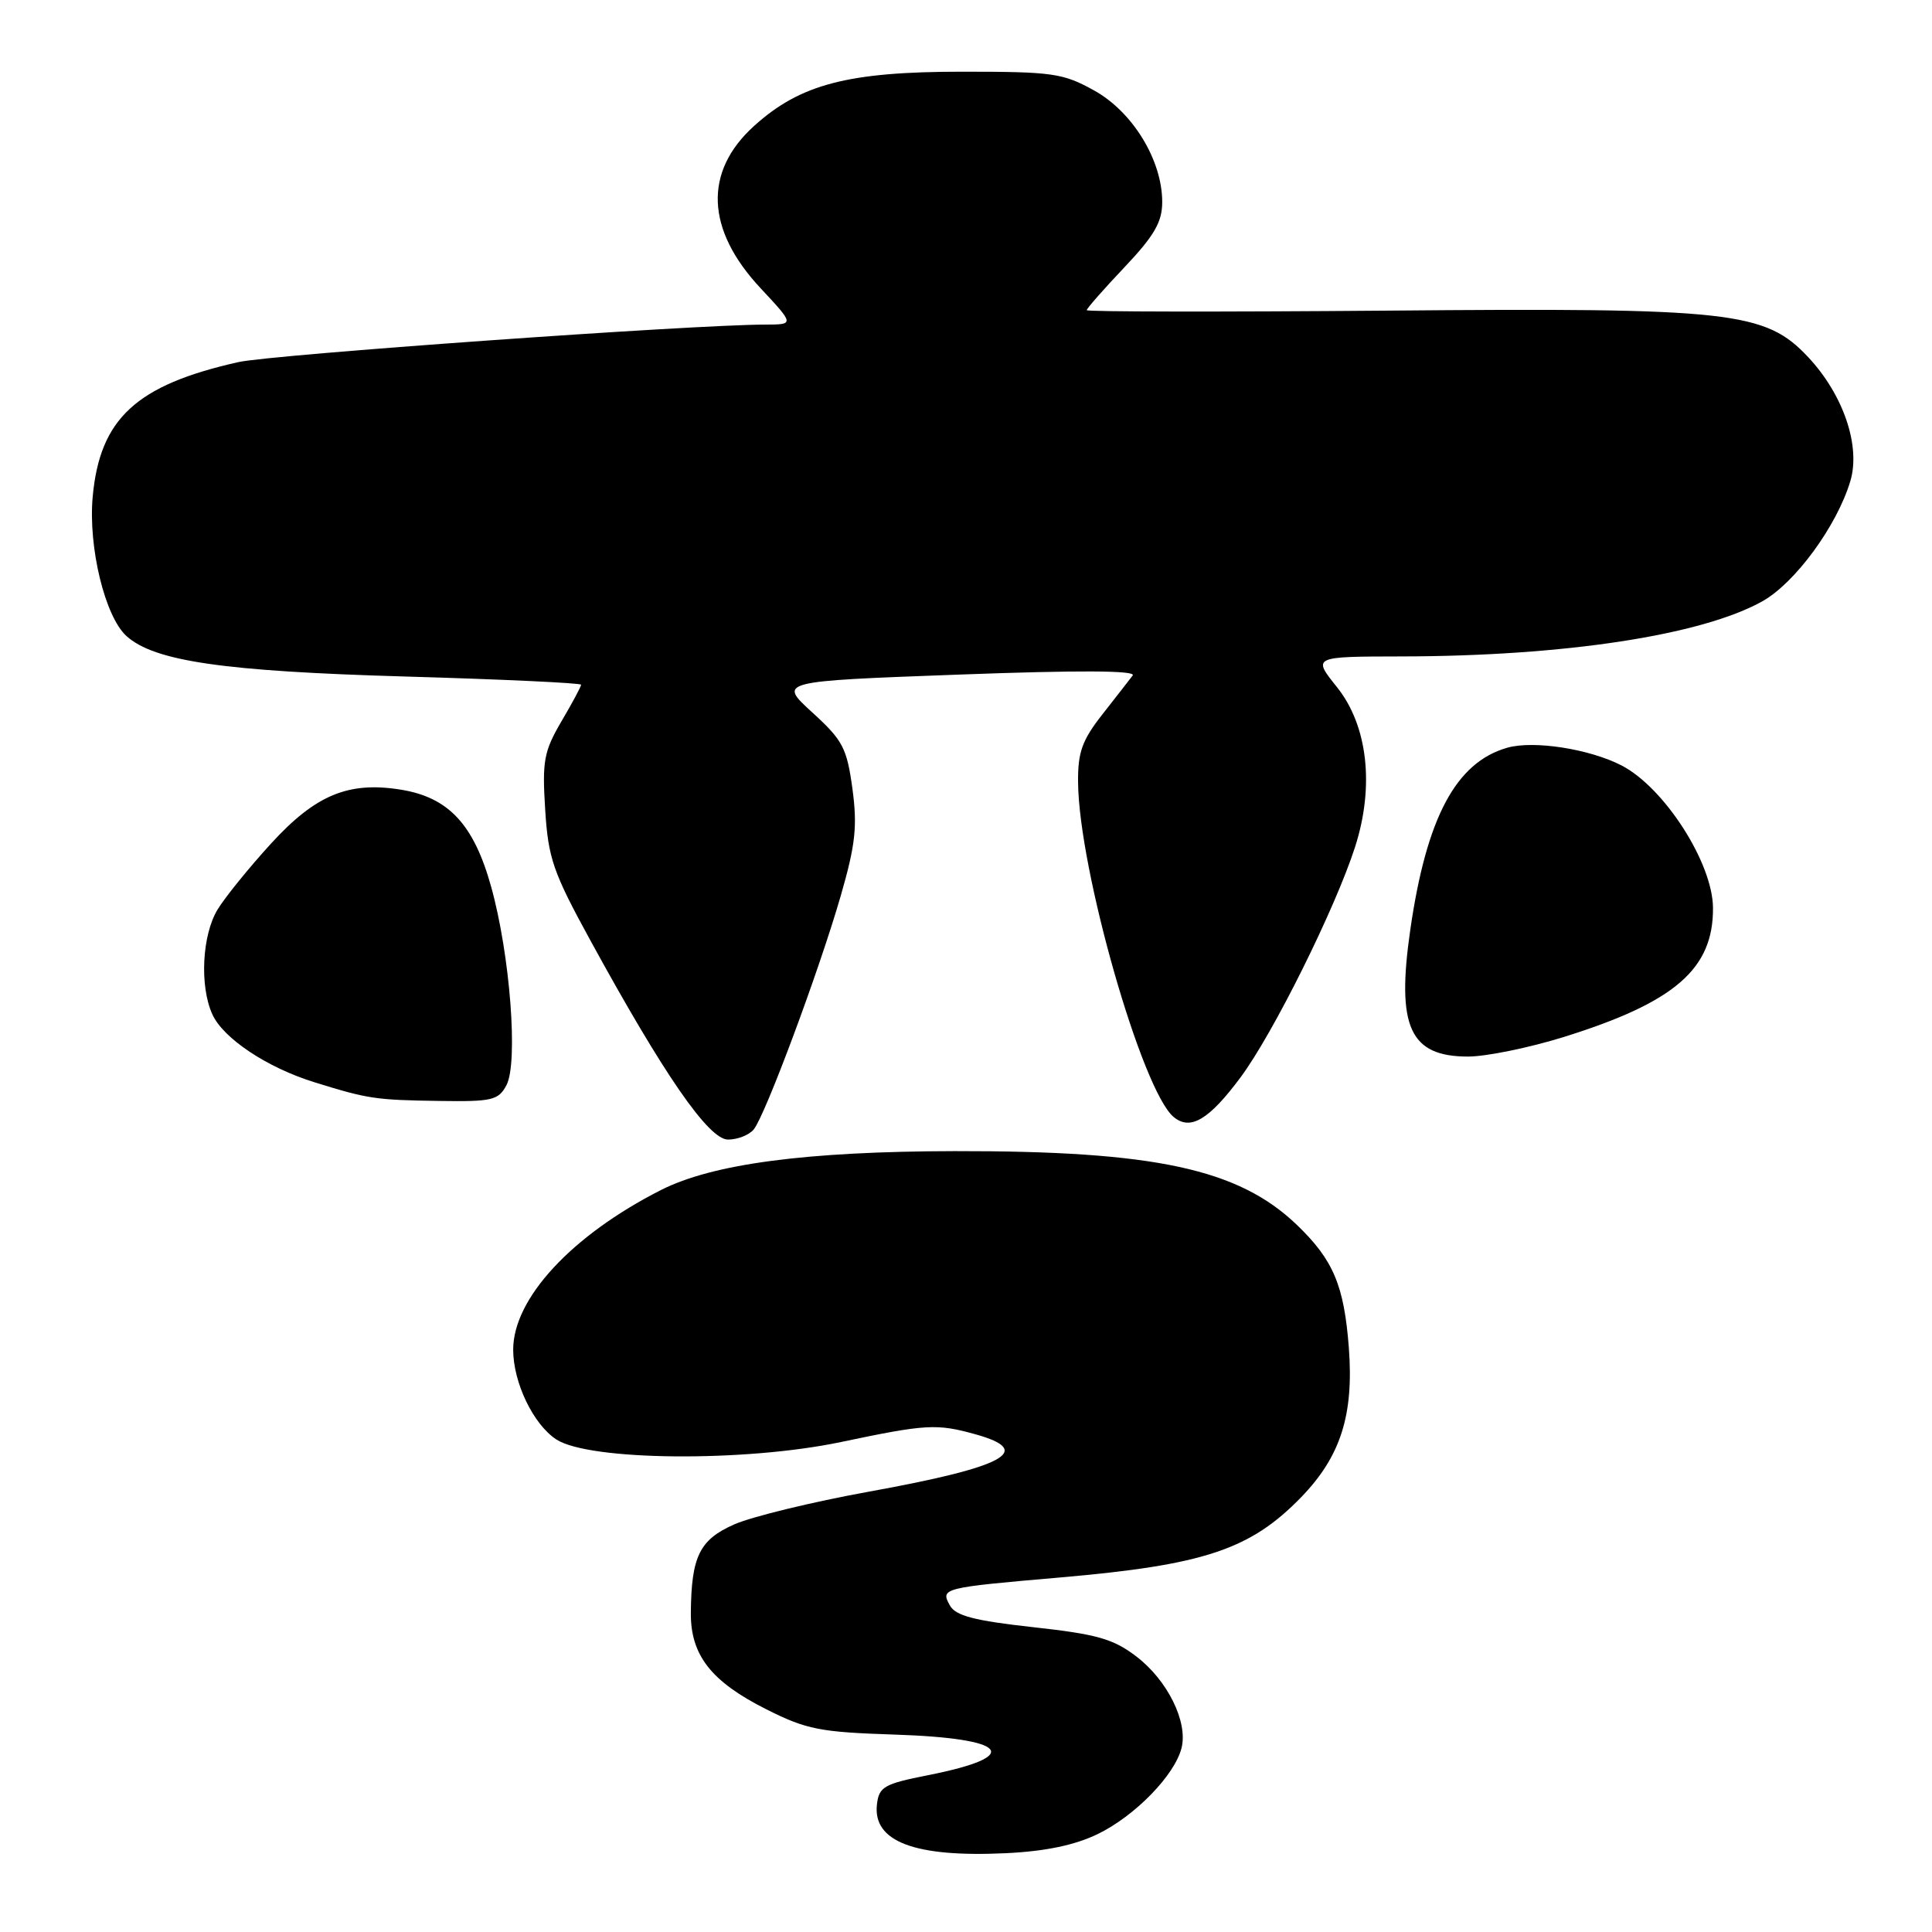<?xml version="1.0" encoding="UTF-8" standalone="no"?>
<!DOCTYPE svg PUBLIC "-//W3C//DTD SVG 1.1//EN" "http://www.w3.org/Graphics/SVG/1.1/DTD/svg11.dtd" >
<svg xmlns="http://www.w3.org/2000/svg" xmlns:xlink="http://www.w3.org/1999/xlink" version="1.1" viewBox="0 0 256 256">
 <g >
 <path fill="currentColor"
d=" M 145.44 243.03 C 150.39 240.63 155.65 235.23 156.56 231.62 C 157.43 228.16 154.70 222.64 150.57 219.49 C 147.51 217.15 145.35 216.54 136.90 215.61 C 129.11 214.75 126.63 214.10 125.87 212.74 C 124.59 210.44 124.81 210.38 140.50 209.02 C 159.54 207.37 165.67 205.33 172.40 198.40 C 177.64 193.00 179.40 187.49 178.73 178.60 C 178.10 170.32 176.67 166.94 171.84 162.30 C 164.09 154.87 153.02 152.49 126.50 152.53 C 106.80 152.57 94.44 154.21 87.57 157.69 C 75.74 163.70 68.00 172.06 68.00 178.84 C 68.00 183.19 70.66 188.73 73.71 190.73 C 78.04 193.57 98.64 193.76 111.41 191.08 C 122.74 188.70 124.10 188.62 129.25 190.05 C 137.15 192.25 133.19 194.38 115.15 197.65 C 107.64 199.01 99.60 200.97 97.29 201.99 C 92.69 204.02 91.61 206.23 91.54 213.68 C 91.49 219.31 94.22 222.81 101.54 226.49 C 106.86 229.17 108.65 229.52 118.49 229.84 C 133.67 230.33 135.66 232.71 122.98 235.22 C 117.15 236.37 116.47 236.76 116.20 239.09 C 115.63 244.02 121.18 246.13 133.24 245.56 C 138.52 245.31 142.39 244.50 145.44 243.03 Z  M 99.87 149.66 C 101.39 147.82 108.55 128.60 111.42 118.64 C 113.36 111.90 113.62 109.47 112.95 104.50 C 112.21 99.10 111.68 98.09 107.62 94.39 C 103.11 90.27 103.11 90.27 126.97 89.39 C 142.86 88.80 150.59 88.83 150.09 89.50 C 149.67 90.05 147.87 92.37 146.07 94.66 C 143.38 98.09 142.81 99.68 142.85 103.66 C 142.95 115.22 151.32 144.53 155.52 148.01 C 157.73 149.85 160.21 148.37 164.39 142.74 C 168.71 136.93 176.92 120.39 179.55 112.24 C 182.15 104.16 181.23 96.12 177.14 91.03 C 173.91 87.00 173.91 87.00 185.70 86.98 C 207.32 86.95 225.49 84.17 233.53 79.67 C 237.86 77.24 243.38 69.72 245.17 63.78 C 246.58 59.13 244.27 52.32 239.60 47.33 C 233.91 41.26 229.45 40.76 183.86 41.16 C 161.93 41.34 144.00 41.32 144.00 41.10 C 144.00 40.87 146.25 38.31 149.00 35.41 C 152.95 31.23 154.00 29.42 154.00 26.77 C 154.00 21.23 150.10 14.84 145.00 12.00 C 140.85 9.69 139.50 9.50 127.50 9.50 C 112.39 9.50 106.05 11.15 99.93 16.68 C 93.21 22.75 93.52 30.43 100.79 38.20 C 105.27 43.00 105.27 43.00 101.39 43.01 C 91.74 43.02 35.99 46.99 31.59 47.98 C 18.04 51.02 13.22 55.47 12.28 65.85 C 11.68 72.50 13.91 81.71 16.76 84.28 C 20.44 87.61 29.61 88.95 53.64 89.64 C 66.49 90.01 77.00 90.50 77.00 90.73 C 77.00 90.96 75.83 93.15 74.39 95.59 C 72.07 99.56 71.83 100.83 72.24 107.27 C 72.64 113.74 73.28 115.57 78.25 124.65 C 87.99 142.45 93.90 151.00 96.47 151.00 C 97.73 151.00 99.26 150.40 99.87 149.66 Z  M 67.10 143.81 C 68.69 140.84 67.59 126.50 65.08 117.50 C 62.78 109.23 59.44 105.65 53.09 104.63 C 46.16 103.52 41.81 105.33 35.92 111.77 C 33.04 114.92 29.85 118.85 28.84 120.50 C 26.77 123.89 26.43 130.66 28.14 134.41 C 29.59 137.60 35.39 141.46 41.65 143.40 C 48.75 145.61 49.75 145.76 58.21 145.88 C 65.19 145.99 66.04 145.79 67.10 143.81 Z  M 207.20 137.41 C 221.94 132.81 227.04 128.39 226.98 120.28 C 226.93 114.32 220.53 104.36 214.87 101.43 C 210.61 99.23 203.21 98.08 199.71 99.08 C 192.91 101.03 189.02 108.33 186.87 123.20 C 185.01 136.07 186.80 140.00 194.52 140.00 C 196.93 140.00 202.63 138.83 207.20 137.41 Z "/>
</g>
</svg>